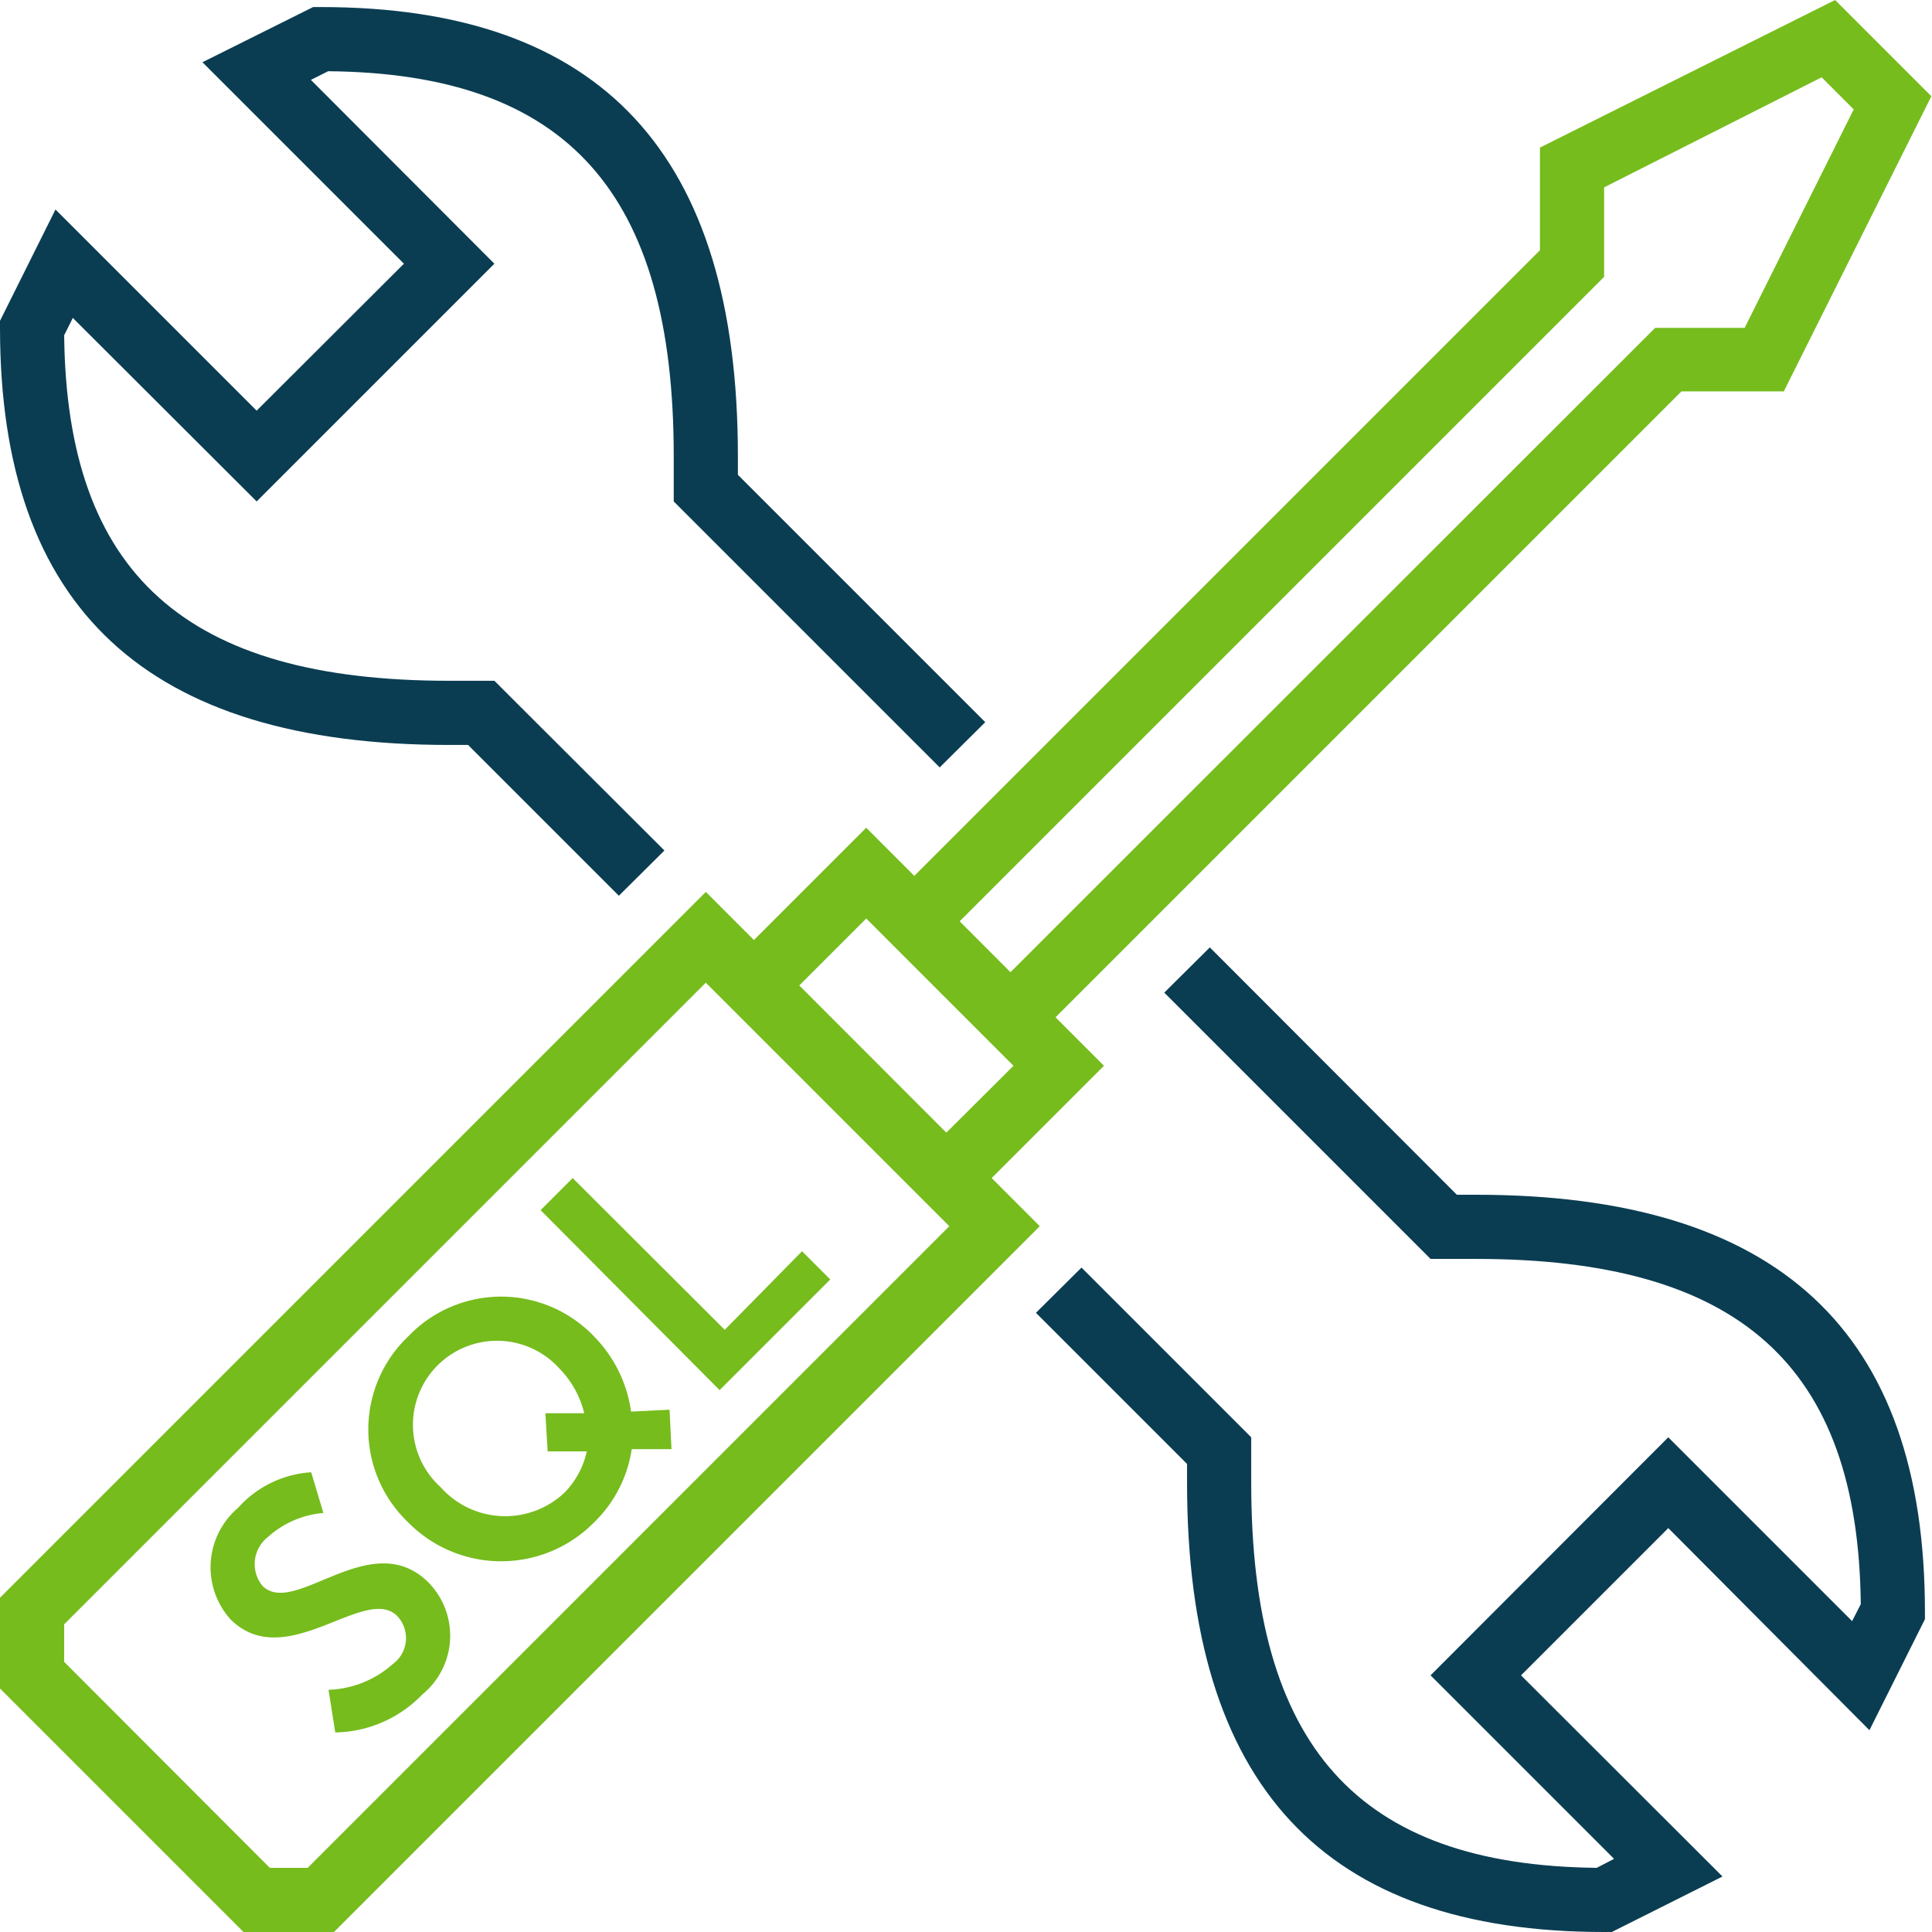 <svg xmlns="http://www.w3.org/2000/svg" viewBox="0 0 60.22 60.22"><defs><style>.cls-1{fill:#0a3d52;}.cls-2{fill:#76bc1d;}</style></defs><title>Element 7</title><g id="Ebene_2" data-name="Ebene 2"><g id="Layer_1" data-name="Layer 1"><path class="cls-1" d="M50.24,60.22H50c-8.75,0-13-4.58-13-14v-.59l-4.71-4.71,1.42-1.41L39,44.8v1.42c0,8.21,3.32,11.92,10.77,12l.54-.28-5.72-5.72L52,44.8l5.73,5.73L58,50c-.08-7.44-3.79-10.76-12-10.76H44.59l-8.3-8.3,1.42-1.41,7.7,7.71H46c9.42,0,14,4.25,14,13v.23l-1.73,3.46L52,47.63l-4.59,4.59,6.28,6.27Z"/><path class="cls-1" d="M19.29,27.92l-4.7-4.7H14c-9.42,0-14-4.26-14-13V10L1.73,6.53,8,12.8l4.59-4.58L6.31,1.94,9.76.22H10c8.75,0,13,4.58,13,14v.58l7.71,7.71-1.42,1.41L21,15.63V14.22C21,6,17.68,2.29,10.23,2.22l-.54.27,5.72,5.73L8,15.63,2.27,9.91,2,10.45c.08,7.44,3.79,10.77,12,10.77h1.41l5.3,5.29Z"/><path class="cls-2" d="M10.41,60.22H7.59L0,52.63V49.8l22-22L32.41,38.22Zm-2-2H9.59l20-20L22,30.63l-20,20V51.8Z"/><path class="cls-2" d="M30,37.22a1,1,0,0,1-.71-1.71l2.3-2.29L27,28.63l-2.29,2.29a1,1,0,0,1-1.42,0,1,1,0,0,1,0-1.41L27,25.8l7.41,7.42-3.7,3.7A1,1,0,0,1,30,37.22Z"/><path class="cls-2" d="M32,32.22a1,1,0,0,1-.71-1.71l20.3-20.29h2.79l3.4-6.81-1-1L50,5.84V8.63L29.71,28.92a1,1,0,0,1-1.42,0,1,1,0,0,1,0-1.41L48,7.8V4.6L57.2,0l3,3-4.6,9.2H52.41l-19.7,19.7A1,1,0,0,1,32,32.22Z"/><path class="cls-2" d="M10.24,52.67a3.15,3.15,0,0,0,2-.8,1,1,0,0,0,.14-1.5c-1-1-3.48,1.82-5.2.1A2.43,2.43,0,0,1,7.42,47,3.34,3.34,0,0,1,9.7,45.89l.38,1.27a2.93,2.93,0,0,0-1.73.75,1.07,1.07,0,0,0-.17,1.52c1,1,3.39-1.89,5.18-.1a2.37,2.37,0,0,1-.2,3.49A3.85,3.85,0,0,1,10.45,54Z"/><path class="cls-2" d="M12.73,41.65a4,4,0,0,1,5.78,0A4.15,4.15,0,0,1,19.67,44l1.2-.06.06,1.23H19.69a4,4,0,0,1-1.16,2.27,4.07,4.07,0,0,1-5.82,0A4,4,0,0,1,12.73,41.65Zm4.87,4.87a2.64,2.64,0,0,0,.69-1.28l-1.22,0L17,44.05h1.21a3,3,0,0,0-.77-1.39,2.62,2.62,0,1,0-3.7,3.7A2.69,2.69,0,0,0,17.6,46.52Z"/><path class="cls-2" d="M16.85,37.72l1-1,4.74,4.73L25,39l.88.88-3.45,3.45Z"/></g></g></svg>